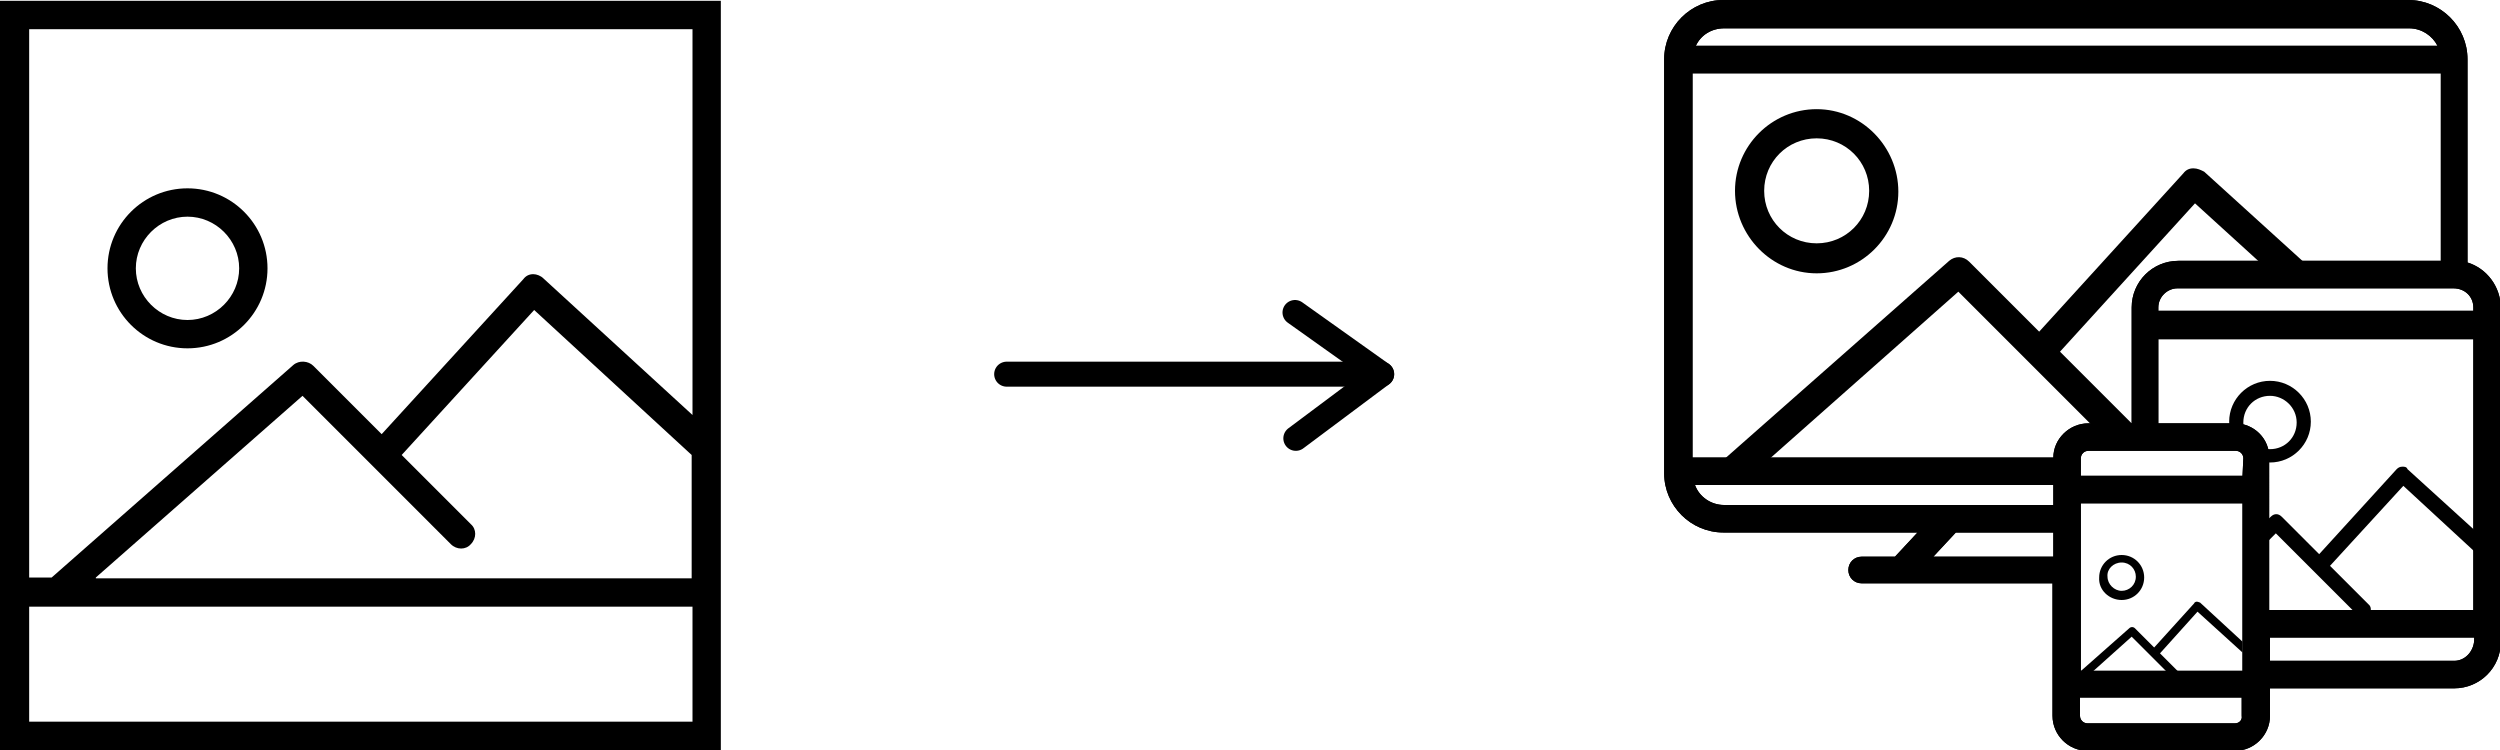 <?xml version="1.0" encoding="utf-8"?>
<!-- Generator: Adobe Illustrator 22.0.1, SVG Export Plug-In . SVG Version: 6.00 Build 0)  -->
<svg version="1.1" id="Layer_1" xmlns="http://www.w3.org/2000/svg" xmlns:xlink="http://www.w3.org/1999/xlink" x="0px" y="0px"
	 viewBox="0 0 300 90" style="enable-background:new 0 0 300 90;" xml:space="preserve">
<style type="text/css">
	.st0{clip-path:url(#SVGID_2_);}
	.st1{fill:none;stroke:#000000;stroke-width:3;stroke-linecap:round;stroke-linejoin:round;stroke-miterlimit:10;}
</style>
<g>
	<g>
		<defs>
			<rect id="SVGID_1_" y="0.1" width="86.5" height="90"/>
		</defs>
		<clipPath id="SVGID_2_">
			<use xlink:href="#SVGID_1_"  style="overflow:visible;"/>
		</clipPath>
		<path class="st0" d="M22.5,41.8c5.3,0,9.6-4.3,9.6-9.6c0-5.3-4.3-9.6-9.6-9.6s-9.6,4.3-9.6,9.6S17.2,41.8,22.5,41.8 M22.5,26
			c3.4,0,6.2,2.8,6.2,6.2c0,3.4-2.8,6.2-6.2,6.2s-6.2-2.8-6.2-6.2C16.3,28.8,19.1,26,22.5,26"/>
		<path class="st0" d="M0,0.1v69.2v20.8h86.5V69.3V0.1H0z M3.5,3.5h79.6v46.3L65.2,33.4c-0.3-0.3-0.8-0.5-1.2-0.5
			c-0.5,0-0.9,0.2-1.2,0.6l-17,18.6l-8.2-8.2c-0.6-0.6-1.7-0.7-2.4-0.1l-29,25.5H3.5V3.5z M83.1,86.6H3.5V72.8h79.6V86.6z
			 M11.5,69.3l24.8-21.8l17.8,17.8c0.7,0.7,1.8,0.7,2.4,0c0.7-0.7,0.7-1.8,0-2.4l-8.3-8.3l15.9-17.4l18.9,17.4v14.8H11.5z"/>
	</g>
</g>
<g>
	<line class="st1" x1="120.8" y1="44.9" x2="165.8" y2="44.9"/>
	<polyline class="st1" points="155.4,37.5 165.8,44.9 155.5,52.6 	"/>
</g>
<path d="M296.1,31.5V7.1c0-3.9-3.2-7.1-7.1-7.1h-82.2c-3.9,0-7.1,3.2-7.1,7.1v49.7c0,3.9,3.2,7.1,7.1,7.1h23.3l-2.7,2.9h-4
	c-0.9,0-1.6,0.7-1.6,1.6c0,0.9,0.7,1.6,1.6,1.6h22.9v15.9c0,2.3,1.9,4.2,4.2,4.2h17.7c2.3,0,4.2-1.9,4.2-4.2v-3.3h22.1
	c3.1,0,5.6-2.5,5.6-5.6v-40C300.1,34.4,298.4,32.2,296.1,31.5L296.1,31.5z M296.8,36.9v0.4H259v-0.4c0-1.3,1.1-2.3,2.3-2.3h33.1
	C295.8,34.6,296.8,35.6,296.8,36.9z M268.2,50.8H259V40.7h37.8v32.5h-24.5V55C272.4,52.7,270.5,50.8,268.2,50.8L268.2,50.8z
	 M269.1,57.1h-19.4V55c0-0.5,0.4-0.9,0.9-0.9h17.7c0.5,0,0.9,0.4,0.9,0.9L269.1,57.1L269.1,57.1z M292.9,8.8v22.5h-31.5
	c-3.1,0-5.6,2.5-5.6,5.6v13.9h-5.2c-2.3,0-4.2,1.9-4.2,4.1h-43.3V8.8L292.9,8.8L292.9,8.8z M249.7,60.4h19.4v20.1h-19.4V60.4z
	 M206.9,3.4h82.2c1.5,0,2.8,0.9,3.4,2.1h-89C204.1,4.2,205.4,3.4,206.9,3.4L206.9,3.4z M203.4,58.2h43v2.4h-39.5
	C205.3,60.6,203.9,59.6,203.4,58.2z M232,66.8l2.7-2.9h11.7v2.9H232z M268.2,86.8h-17.7c-0.5,0-0.9-0.4-0.9-0.9v-2.2h19.4v2.2
	C269.1,86.4,268.7,86.8,268.2,86.8z M294.5,79.3h-22.1v-2.8h24.5v0.4C296.8,78.2,295.8,79.3,294.5,79.3z"/>
<path d="M296.1,31.5V7.1c0-3.9-3.2-7.1-7.1-7.1h-82.2c-3.9,0-7.1,3.2-7.1,7.1v49.7c0,3.9,3.2,7.1,7.1,7.1h23.3l-2.7,2.9h-4
	c-0.9,0-1.6,0.7-1.6,1.6c0,0.9,0.7,1.6,1.6,1.6h22.9v15.9c0,2.3,1.9,4.2,4.2,4.2h17.7c2.3,0,4.2-1.9,4.2-4.2v-3.3h22.1
	c3.1,0,5.6-2.5,5.6-5.6v-40C300.1,34.4,298.4,32.2,296.1,31.5L296.1,31.5z M296.8,36.9v0.4H259v-0.4c0-1.3,1.1-2.3,2.3-2.3h33.1
	C295.8,34.6,296.8,35.6,296.8,36.9z M268.2,50.8H259V40.7h37.8v32.5h-24.5V55C272.4,52.7,270.5,50.8,268.2,50.8L268.2,50.8z
	 M269.1,57.1h-19.4V55c0-0.5,0.4-0.9,0.9-0.9h17.7c0.5,0,0.9,0.4,0.9,0.9L269.1,57.1L269.1,57.1z M292.9,8.8v22.5h-31.5
	c-3.1,0-5.6,2.5-5.6,5.6v13.9h-5.2c-2.3,0-4.2,1.9-4.2,4.1h-43.3V8.8L292.9,8.8L292.9,8.8z M249.7,60.4h19.4v20.1h-19.4V60.4z
	 M206.9,3.4h82.2c1.5,0,2.8,0.9,3.4,2.1h-89C204.1,4.2,205.4,3.4,206.9,3.4L206.9,3.4z M203.4,58.2h43v2.4h-39.5
	C205.3,60.6,203.9,59.6,203.4,58.2z M232,66.8l2.7-2.9h11.7v2.9H232z M268.2,86.8h-17.7c-0.5,0-0.9-0.4-0.9-0.9v-2.2h19.4v2.2
	C269.1,86.4,268.7,86.8,268.2,86.8z M294.5,79.3h-22.1v-2.8h24.5v0.4C296.8,78.2,295.8,79.3,294.5,79.3z"/>
<path d="M288.3,56c-0.3,0-0.5,0.1-0.7,0.3l-9.3,10.2l-4.5-4.5c-0.4-0.4-0.9-0.4-1.3,0l-3.3,3h2.9l1-1l9.8,9.8c0.4,0.4,1,0.4,1.3,0
	c0.4-0.4,0.4-1,0-1.3l-4.6-4.6l8.8-9.6l10.4,9.6v-2.6l-9.9-9C288.8,56,288.5,56,288.3,56z"/>
<path d="M263.6,72.2c-0.1,0-0.3,0.1-0.3,0.2l-4.8,5.3l-2.3-2.3c-0.2-0.2-0.5-0.2-0.7,0l-6,5.3h1.5l4.8-4.3l5.1,5.1
	c0.2,0.2,0.5,0.2,0.7,0c0.2-0.2,0.2-0.5,0-0.7l-2.4-2.4l4.5-5l5.4,4.9V77l-5.1-4.7C263.9,72.3,263.8,72.2,263.6,72.2z"/>
<path d="M218,32.8c5.4,0,9.8-4.4,9.8-9.8c0-5.4-4.4-9.9-9.8-9.9c-5.4,0-9.8,4.4-9.8,9.8S212.6,32.8,218,32.8z M218,16.6
	c3.5,0,6.3,2.8,6.3,6.3s-2.8,6.3-6.3,6.3s-6.3-2.8-6.3-6.3S214.5,16.6,218,16.6z"/>
<path d="M254.6,72c1.5,0,2.7-1.2,2.7-2.7c0-1.5-1.2-2.7-2.7-2.7s-2.7,1.2-2.7,2.7C251.8,70.8,253.1,72,254.6,72z M254.6,67.5
	c1,0,1.7,0.8,1.7,1.7c0,1-0.8,1.7-1.7,1.7s-1.7-0.8-1.7-1.7C252.8,68.3,253.6,67.5,254.6,67.5z"/>
<path d="M272.4,55.5c2.7,0,4.9-2.2,4.9-4.9c0-2.7-2.2-4.9-4.9-4.9c-2.7,0-4.9,2.2-4.9,4.9S269.7,55.5,272.4,55.5z M272.4,47.5
	c1.7,0,3.2,1.4,3.2,3.2s-1.4,3.2-3.2,3.2s-3.2-1.4-3.2-3.2S270.6,47.5,272.4,47.5z"/>
<path d="M263.2,20.2c-0.5,0-0.9,0.2-1.2,0.6l-17.3,19l-8.4-8.4c-0.7-0.7-1.7-0.7-2.4-0.1l-29.6,26.1h5.4L235,35l18.2,18.2
	c0.7,0.7,1.8,0.7,2.5,0c0.7-0.7,0.7-1.8,0-2.5l-8.5-8.5l16.2-17.8l11.1,10.1l1.9-3.1l-11.9-10.8C264.1,20.4,263.7,20.2,263.2,20.2z"
	/>
</svg>

